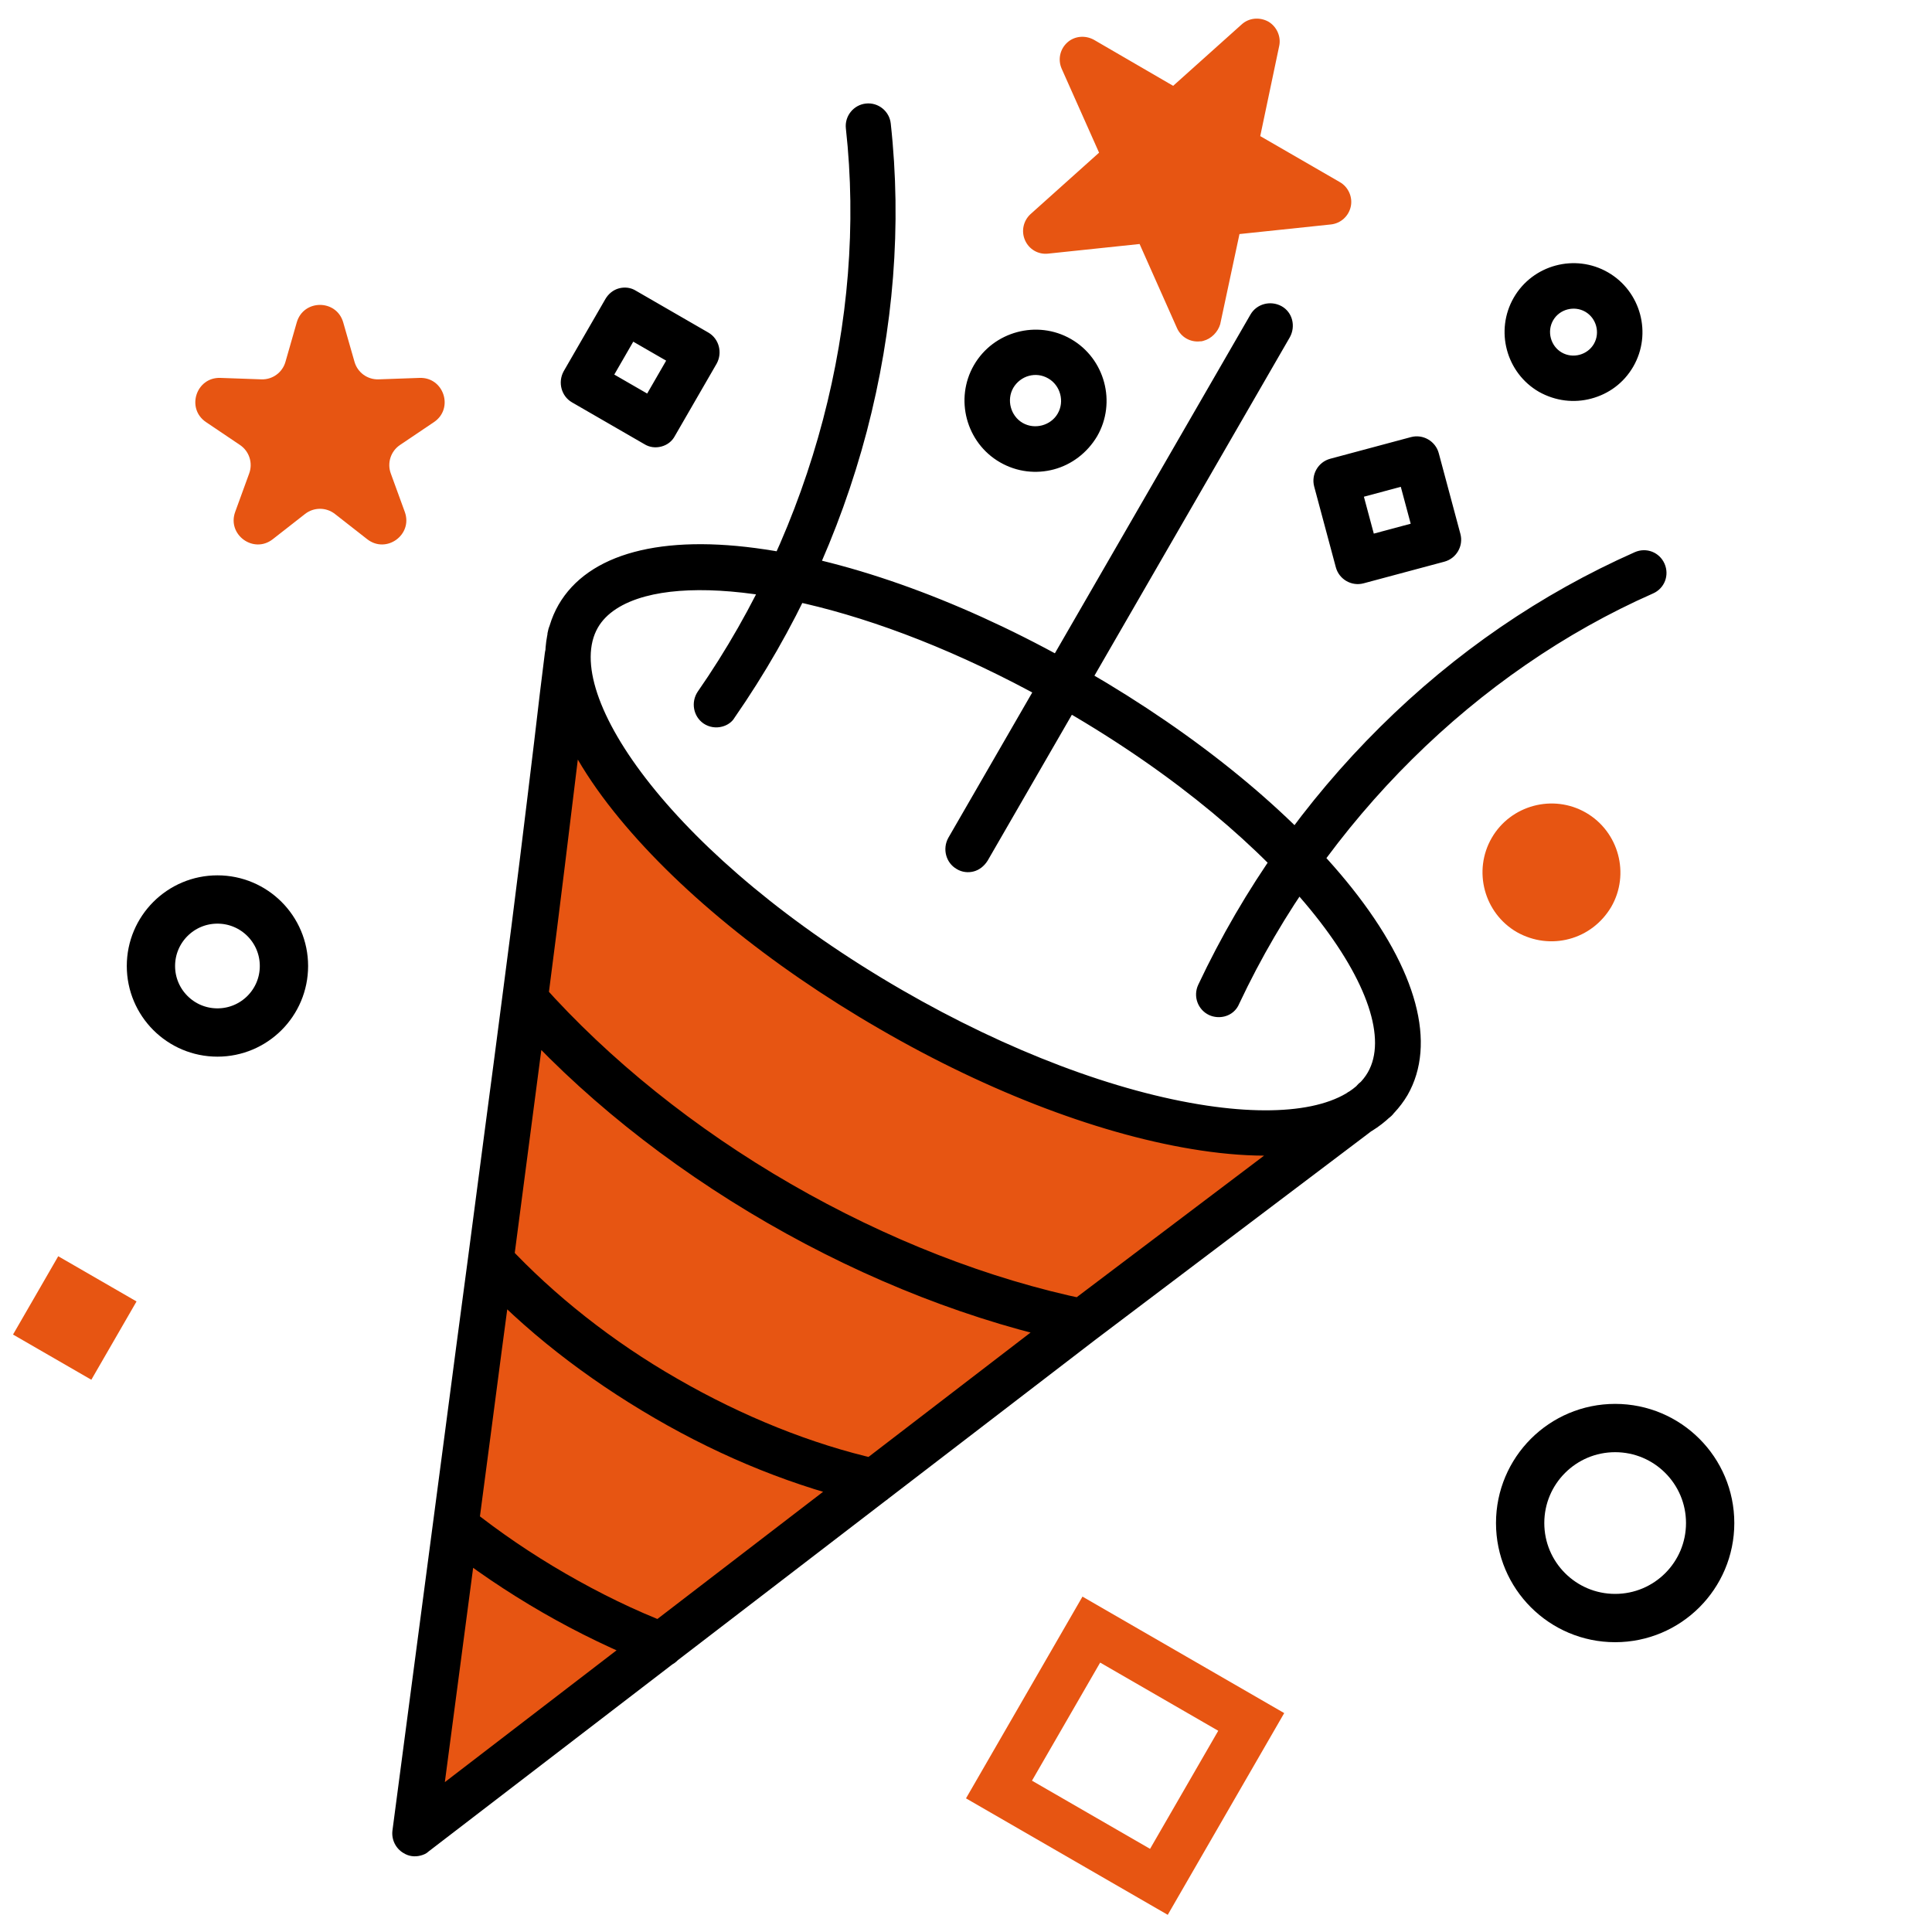 <svg width="40" height="40" viewBox="0 0 40 40" fill="none" xmlns="http://www.w3.org/2000/svg">
<g clip-path="url(#clip0_376_6179)">
<path d="M8.75 37.625L11.625 14.25C15.225 21.65 23.708 23.667 27.5 23.75L8.75 37.625Z" fill="#E75512"/>
<path d="M18.203 31.131C18.135 31.149 18.055 31.154 17.977 31.135C16.482 30.79 14.995 30.199 13.554 29.361C12.114 28.523 10.853 27.54 9.814 26.416C9.635 26.229 9.65 25.924 9.839 25.752C10.028 25.58 10.33 25.588 10.502 25.777C11.47 26.815 12.684 27.778 14.025 28.546C15.367 29.321 16.804 29.901 18.184 30.212C18.434 30.267 18.592 30.524 18.537 30.774C18.497 30.955 18.37 31.086 18.203 31.131ZM22.525 27.808C22.457 27.827 22.385 27.83 22.309 27.818C20.172 27.377 17.955 26.512 15.893 25.322C13.821 24.126 11.963 22.638 10.521 21.006C10.347 20.809 10.365 20.513 10.563 20.346C10.76 20.172 11.056 20.189 11.23 20.386C12.611 21.937 14.388 23.366 16.373 24.512C18.358 25.658 20.476 26.485 22.51 26.905C22.767 26.957 22.924 27.207 22.878 27.463C22.834 27.629 22.692 27.764 22.525 27.808ZM13.814 34.504C13.723 34.528 13.616 34.524 13.517 34.486C12.746 34.182 11.975 33.813 11.236 33.387C10.488 32.955 9.785 32.479 9.137 31.963C8.931 31.8 8.901 31.508 9.065 31.302C9.228 31.096 9.52 31.066 9.726 31.23C10.335 31.715 10.999 32.169 11.709 32.579C12.419 32.989 13.137 33.34 13.869 33.622C14.114 33.718 14.227 33.988 14.138 34.231C14.068 34.363 13.95 34.468 13.814 34.504ZM11.924 13.626C11.879 13.638 11.824 13.645 11.774 13.642C11.519 13.629 11.314 13.408 11.333 13.144C11.334 13.119 11.336 13.095 11.345 13.068C11.39 12.813 11.626 12.636 11.882 12.681C12.137 12.726 12.304 12.957 12.266 13.21C12.257 13.415 12.113 13.575 11.924 13.626ZM28.572 23.238C28.398 23.284 28.195 23.225 28.081 23.069C27.922 22.869 27.955 22.568 28.163 22.407L28.191 22.391C28.399 22.23 28.692 22.265 28.853 22.473C29.012 22.674 28.98 22.974 28.771 23.136L28.738 23.161C28.691 23.198 28.632 23.221 28.572 23.238ZM8.709 38.417C8.588 38.449 8.463 38.434 8.355 38.366C8.192 38.272 8.102 38.085 8.125 37.901L9.213 29.649C9.365 28.489 9.525 27.271 9.69 26.043L10.034 23.422C10.16 22.472 10.283 21.54 10.399 20.641C10.659 18.675 10.88 16.84 11.059 15.358C11.141 14.638 11.218 14.018 11.28 13.523C11.287 13.456 11.31 13.393 11.344 13.336C11.471 13.115 11.758 13.038 11.986 13.164C12.149 13.258 12.238 13.437 12.22 13.612C12.222 13.619 12.216 13.629 12.216 13.629C12.155 14.124 12.078 14.744 11.995 15.463C11.814 16.938 11.595 18.781 11.337 20.755C11.221 21.653 11.093 22.595 10.972 23.536L10.629 26.157C10.463 27.385 10.303 28.603 10.152 29.762L9.21 36.897L22.126 26.983L27.728 22.75L27.869 22.64C28.077 22.479 28.372 22.521 28.525 22.731C28.686 22.939 28.644 23.235 28.434 23.388L28.286 23.501L22.684 27.734L8.873 38.333C8.828 38.377 8.77 38.401 8.709 38.417ZM27.57 23.765C26.844 23.96 25.925 23.979 24.861 23.819C22.86 23.52 20.497 22.629 18.213 21.304C15.921 19.98 13.968 18.38 12.71 16.804C11.356 15.108 10.957 13.585 11.563 12.523C12.178 11.458 13.698 11.051 15.844 11.376C17.846 11.675 20.208 12.566 22.492 13.891C24.784 15.214 26.735 16.807 27.994 18.391C29.341 20.089 29.749 21.609 29.142 22.672C28.829 23.201 28.296 23.571 27.57 23.765ZM13.365 12.348C12.889 12.476 12.55 12.696 12.379 12.993C11.587 14.365 13.979 17.785 18.678 20.498C20.864 21.761 23.11 22.61 24.993 22.891C26.707 23.146 27.92 22.893 28.319 22.203C29.111 20.832 26.719 17.411 22.02 14.698C18.366 12.589 15.029 11.902 13.365 12.348ZM20.16 18.042C20.046 18.073 19.913 18.059 19.805 17.991C19.585 17.864 19.508 17.576 19.633 17.348L25.89 6.512C26.017 6.291 26.304 6.214 26.533 6.339C26.761 6.465 26.83 6.754 26.705 6.982L20.448 17.819C20.374 17.936 20.273 18.012 20.16 18.042ZM25.357 21.043C25.251 21.071 25.135 21.062 25.034 21.016C24.802 20.908 24.695 20.629 24.809 20.387C25.75 18.392 27.018 16.593 28.575 15.05C30.131 13.506 31.905 12.293 33.847 11.432C34.087 11.327 34.358 11.433 34.463 11.672C34.567 11.912 34.462 12.183 34.222 12.288C30.569 13.899 27.441 16.991 25.659 20.776C25.6 20.921 25.486 21.009 25.357 21.043ZM14.954 15.043C14.826 15.078 14.683 15.059 14.564 14.978C14.354 14.831 14.3 14.538 14.445 14.321C16.831 10.884 17.953 6.628 17.513 2.66C17.484 2.401 17.674 2.171 17.926 2.144C18.186 2.115 18.415 2.305 18.442 2.557C18.673 4.66 18.502 6.805 17.946 8.932C17.387 11.052 16.463 13.05 15.206 14.862C15.156 14.949 15.06 15.015 14.954 15.043ZM21.82 9.718C21.457 9.815 21.058 9.776 20.703 9.571C20.003 9.167 19.76 8.26 20.164 7.56C20.568 6.86 21.476 6.616 22.176 7.021C22.876 7.425 23.119 8.332 22.715 9.032C22.508 9.38 22.183 9.621 21.82 9.718ZM21.301 7.782C21.173 7.816 21.051 7.906 20.979 8.03C20.835 8.28 20.924 8.612 21.173 8.756C21.423 8.9 21.756 8.811 21.899 8.562C22.044 8.312 21.954 7.98 21.705 7.836C21.571 7.758 21.43 7.747 21.301 7.782ZM32.947 8.252C32.591 8.348 32.207 8.305 31.863 8.113C31.183 7.72 30.948 6.843 31.341 6.162C31.734 5.481 32.611 5.246 33.292 5.639C33.973 6.032 34.208 6.909 33.815 7.59C33.615 7.935 33.302 8.157 32.947 8.252ZM32.452 6.407C32.331 6.439 32.222 6.517 32.156 6.632C32.023 6.862 32.104 7.165 32.334 7.298C32.564 7.431 32.867 7.35 33 7.12C33.133 6.889 33.051 6.587 32.821 6.454C32.706 6.388 32.573 6.375 32.452 6.407ZM29.904 11.629L28.232 12.077C27.983 12.144 27.724 11.995 27.657 11.745L27.209 10.074C27.142 9.824 27.291 9.565 27.541 9.498L29.212 9.05C29.462 8.983 29.721 9.133 29.788 9.383L30.236 11.054C30.303 11.304 30.153 11.562 29.904 11.629ZM28.443 11.048L29.207 10.843L29.002 10.079L28.238 10.284L28.443 11.048ZM13.693 9.245C13.572 9.277 13.446 9.262 13.338 9.194L11.842 8.33C11.622 8.203 11.545 7.915 11.67 7.687L12.534 6.191C12.595 6.086 12.694 6.002 12.815 5.97C12.936 5.938 13.062 5.953 13.169 6.021L14.665 6.885C14.886 7.012 14.963 7.3 14.838 7.528L13.974 9.024C13.915 9.137 13.814 9.213 13.693 9.245ZM12.718 7.755L13.399 8.148L13.792 7.467L13.111 7.074L12.718 7.755Z" fill="black"/>
<path d="M24.847 7.067C24.872 7.069 24.894 7.063 24.917 7.056C25.083 7.012 25.216 6.871 25.263 6.713L25.662 4.846L27.555 4.647C27.759 4.625 27.922 4.476 27.966 4.278C28.01 4.079 27.914 3.87 27.741 3.771L26.092 2.818L26.484 0.954C26.528 0.756 26.431 0.547 26.259 0.447C26.079 0.349 25.857 0.368 25.707 0.506L24.289 1.777L22.647 0.823C22.467 0.725 22.245 0.744 22.095 0.882C21.945 1.019 21.898 1.235 21.981 1.423L22.755 3.161L21.336 4.433C21.187 4.57 21.139 4.786 21.222 4.974C21.305 5.163 21.497 5.274 21.701 5.251L23.594 5.052L24.367 6.79C24.45 6.979 24.642 7.09 24.847 7.067Z" fill="#E75512"/>
<path d="M31.407 19.3C31.75 19.492 32.135 19.535 32.49 19.44C32.846 19.345 33.157 19.115 33.358 18.778C33.752 18.097 33.516 17.22 32.836 16.826C32.155 16.433 31.277 16.668 30.884 17.349C30.491 18.03 30.726 18.907 31.407 19.3Z" fill="#E75512"/>
<path d="M6.144 6.675C6.283 6.192 6.967 6.192 7.106 6.675L7.34 7.492C7.403 7.713 7.609 7.862 7.838 7.854L8.688 7.824C9.19 7.807 9.401 8.458 8.985 8.739L8.28 9.214C8.09 9.343 8.012 9.584 8.09 9.8L8.381 10.599C8.552 11.071 7.999 11.473 7.603 11.164L6.933 10.64C6.752 10.499 6.498 10.499 6.317 10.64L5.647 11.164C5.251 11.473 4.698 11.071 4.869 10.599L5.16 9.8C5.238 9.584 5.16 9.343 4.97 9.214L4.265 8.739C3.849 8.458 4.06 7.807 4.562 7.824L5.412 7.854C5.641 7.862 5.847 7.713 5.91 7.492L6.144 6.675Z" fill="#E75512"/>
<circle cx="4.502" cy="20" r="1.377" stroke="black"/>
<circle cx="33.44" cy="31.533" r="1.967" stroke="black"/>
<rect x="20.683" y="37.05" width="3.823" height="3.823" transform="rotate(-60 20.683 37.05)" stroke="#E75512"/>
<rect x="0.909" y="27.459" width="0.936" height="0.936" transform="rotate(-60 0.909 27.459)" stroke="#E75512" stroke-width="0.936"/>
</g>
<defs>
<clipPath id="clip0_376_6179">
<rect width="40" height="40" fill="white"/>
</clipPath>
</defs>
</svg>
